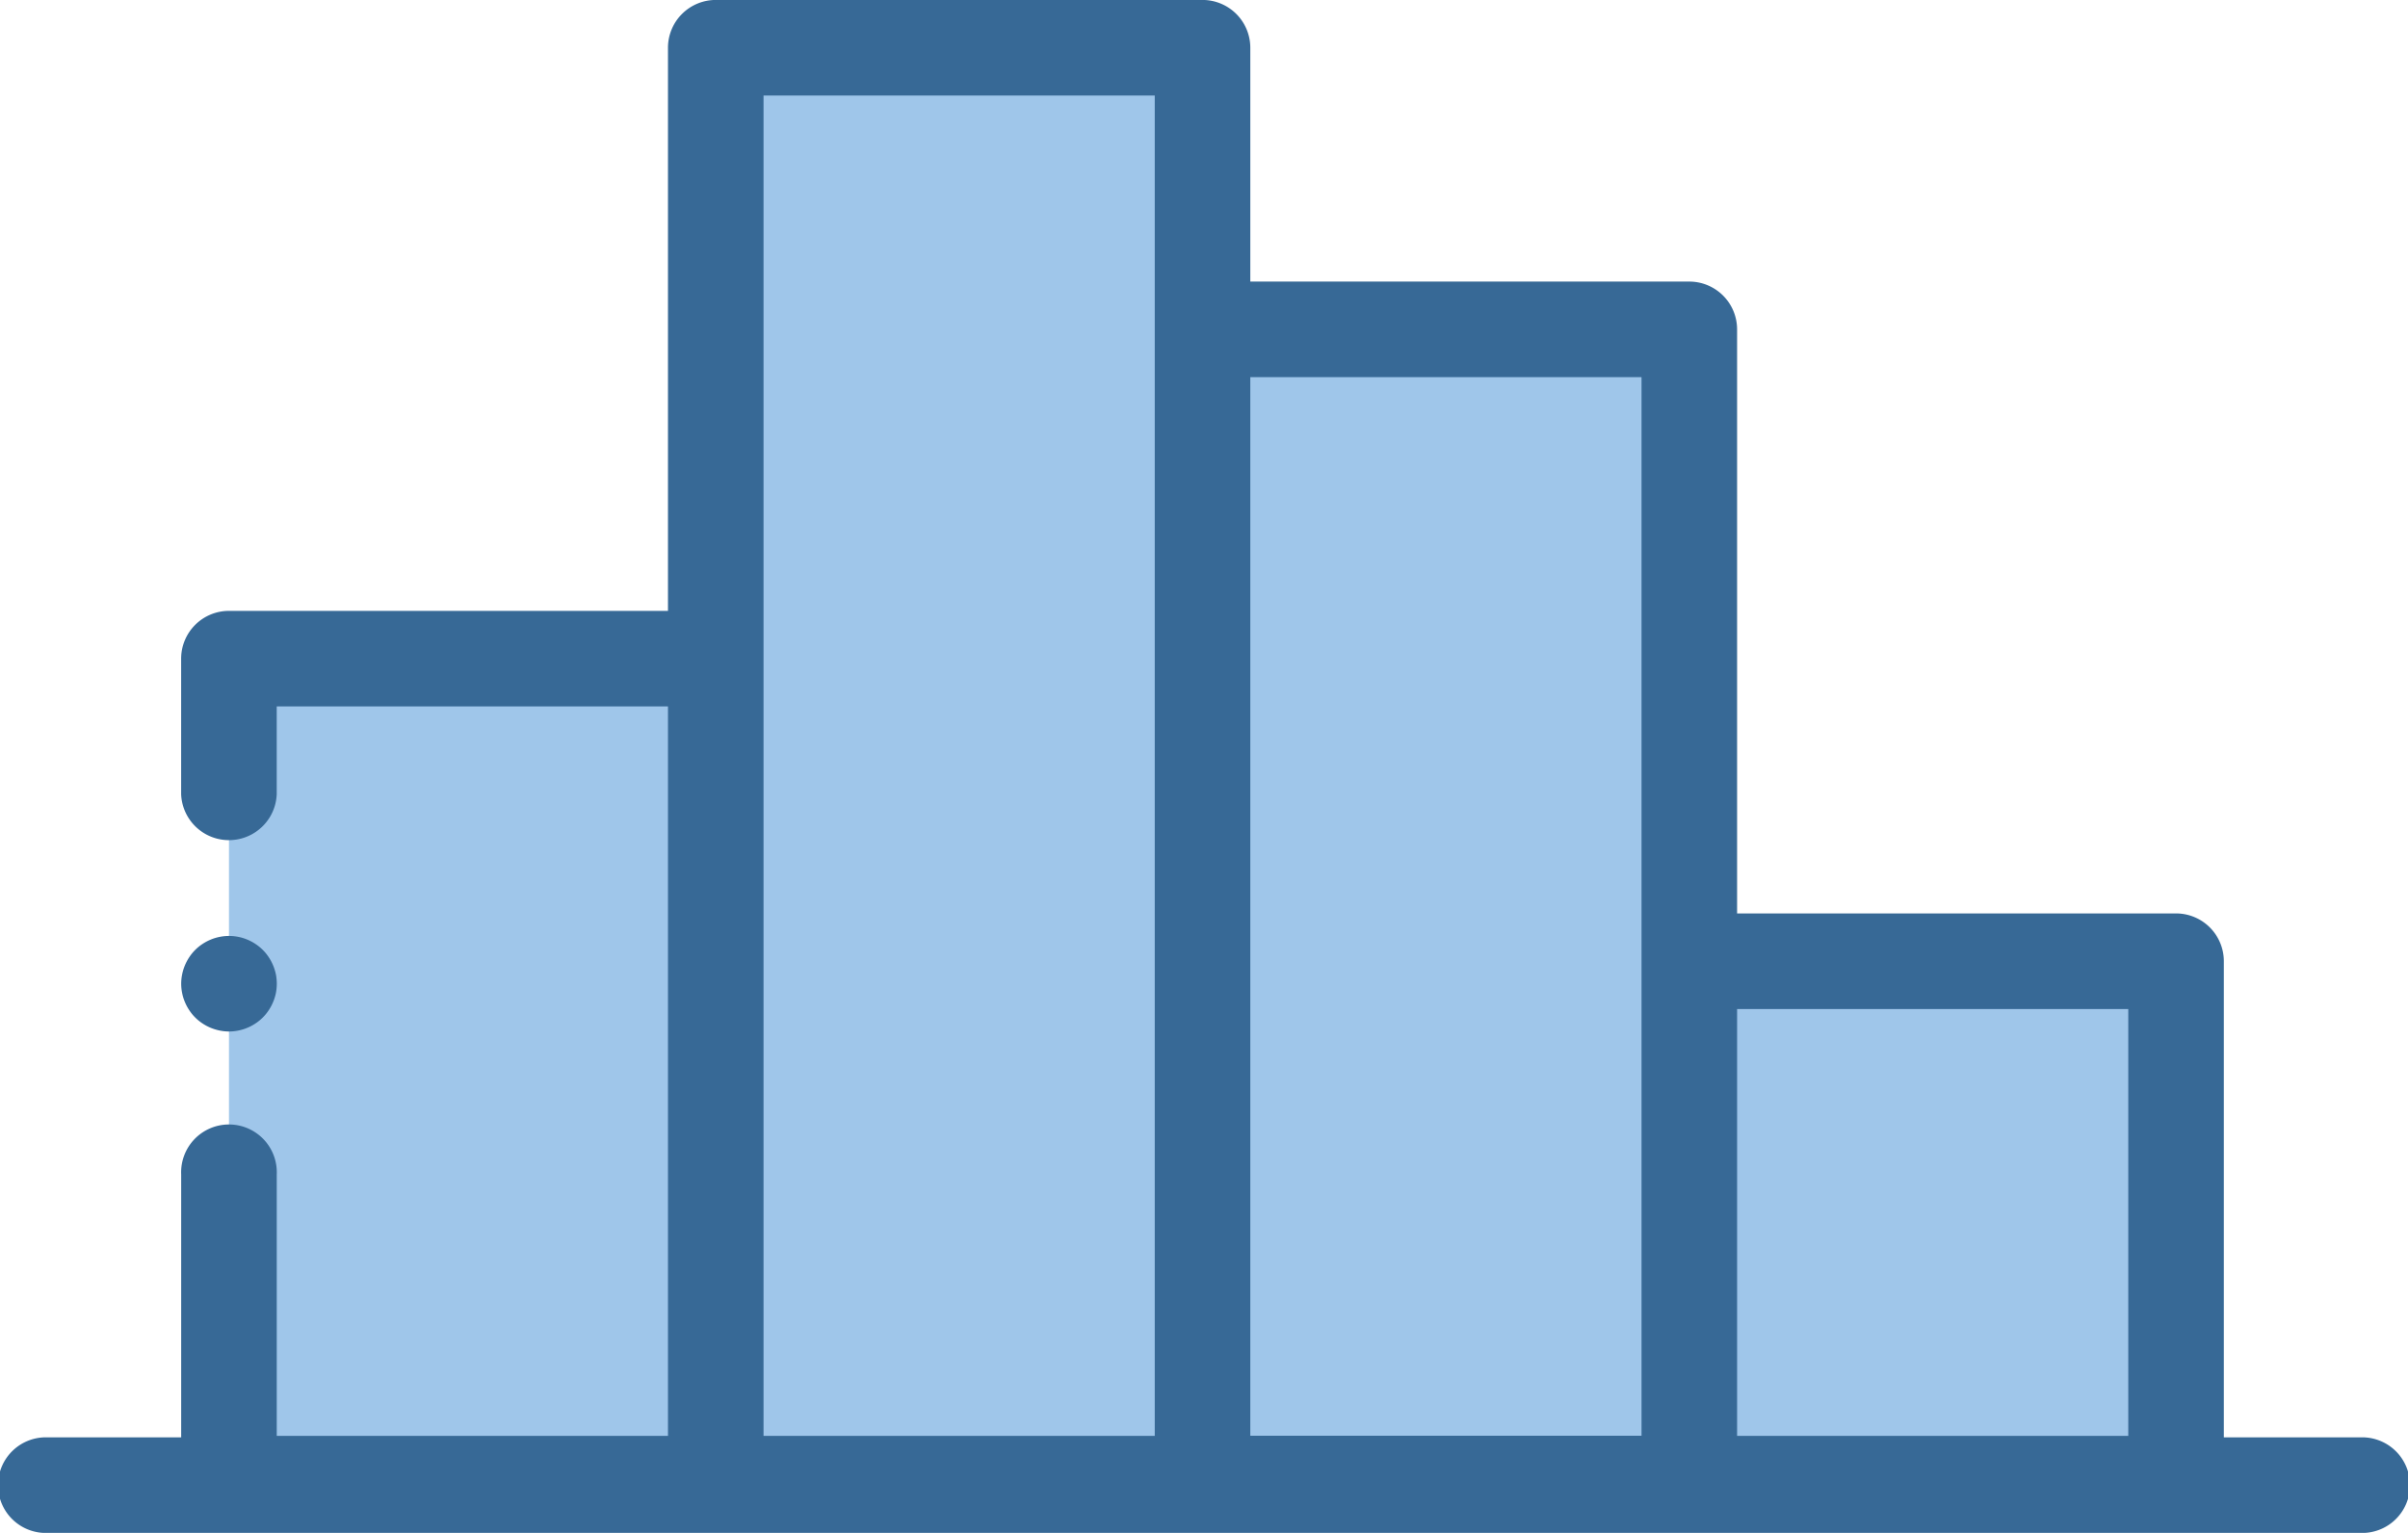 <svg xmlns="http://www.w3.org/2000/svg" width="146" height="92.964" viewBox="0 0 146 92.964">
  <defs><style>.graphic-cls-1{fill:#9fc6ea}.graphic-cls-2{fill:#376996}</style></defs>
  <g id="graphic" transform="translate(0 -91.527)">
    <path d="M47.918 237.627V229.4h29.514v50.033H47.918v-18.762" class="graphic-cls-1" transform="translate(-34.035 -97.927)"/>
    <path d="M149.786 101.527H179.3v87.081h-29.514z" class="graphic-cls-1" transform="translate(-106.389 -7.103)"/>
    <path d="M251.654 160.486h29.514v70h-29.514z" class="graphic-cls-1" transform="translate(-178.743 -48.98)"/>
    <path d="M353.523 292.739h29.514v31.681h-29.514z" class="graphic-cls-1" transform="translate(-251.098 -142.915)"/>
    <path d="M143.1 178.7h-8.266v-28.876a2.9 2.9 0 0 0-2.9-2.9h-26.612v-35.42a2.9 2.9 0 0 0-2.9-2.9H75.808v-14.18a2.9 2.9 0 0 0-2.9-2.9H43.4a2.9 2.9 0 0 0-2.9 2.9v34.151H13.883a2.9 2.9 0 0 0-2.9 2.9v8.225a2.9 2.9 0 0 0 5.795 0v-5.33H40.5v44.238H16.78v-15.864a2.9 2.9 0 1 0-5.795 0V178.7H2.9a2.9 2.9 0 1 0 0 5.795h140.2a2.9 2.9 0 1 0 0-5.795zm-14.061-25.976v25.887h-23.717v-25.89zM99.528 114.4v64.2h-23.72v-64.2zM46.294 97.322h23.72v81.286h-23.72V97.322z" class="graphic-cls-2"/>
    <path d="M38.408 291.955a2.815 2.815 0 0 0 .8.8 2.94 2.94 0 0 0 .5.267 3.024 3.024 0 0 0 .545.165 2.8 2.8 0 0 0 1.13 0 2.926 2.926 0 0 0 .542-.165 2.86 2.86 0 0 0 .5-.267 2.815 2.815 0 0 0 .8-.8 2.858 2.858 0 0 0 .267-.5 2.927 2.927 0 0 0 .168-.542 3.085 3.085 0 0 0 .055-.565 3.145 3.145 0 0 0-.055-.568 3.068 3.068 0 0 0-.168-.542 2.931 2.931 0 0 0-.267-.5 2.815 2.815 0 0 0-.8-.8 2.86 2.86 0 0 0-.5-.267 2.719 2.719 0 0 0-.542-.165 2.854 2.854 0 0 0-1.13 0 2.805 2.805 0 0 0-.545.165 2.938 2.938 0 0 0-.5.267 2.815 2.815 0 0 0-.8.8 2.931 2.931 0 0 0-.267.5 2.834 2.834 0 0 0-.165.542 2.908 2.908 0 0 0-.058.568 2.852 2.852 0 0 0 .058.565 2.709 2.709 0 0 0 .165.542 2.878 2.878 0 0 0 .267.5z" class="graphic-cls-2" transform="translate(-26.932 -139.16)"/>
  </g>
</svg>
